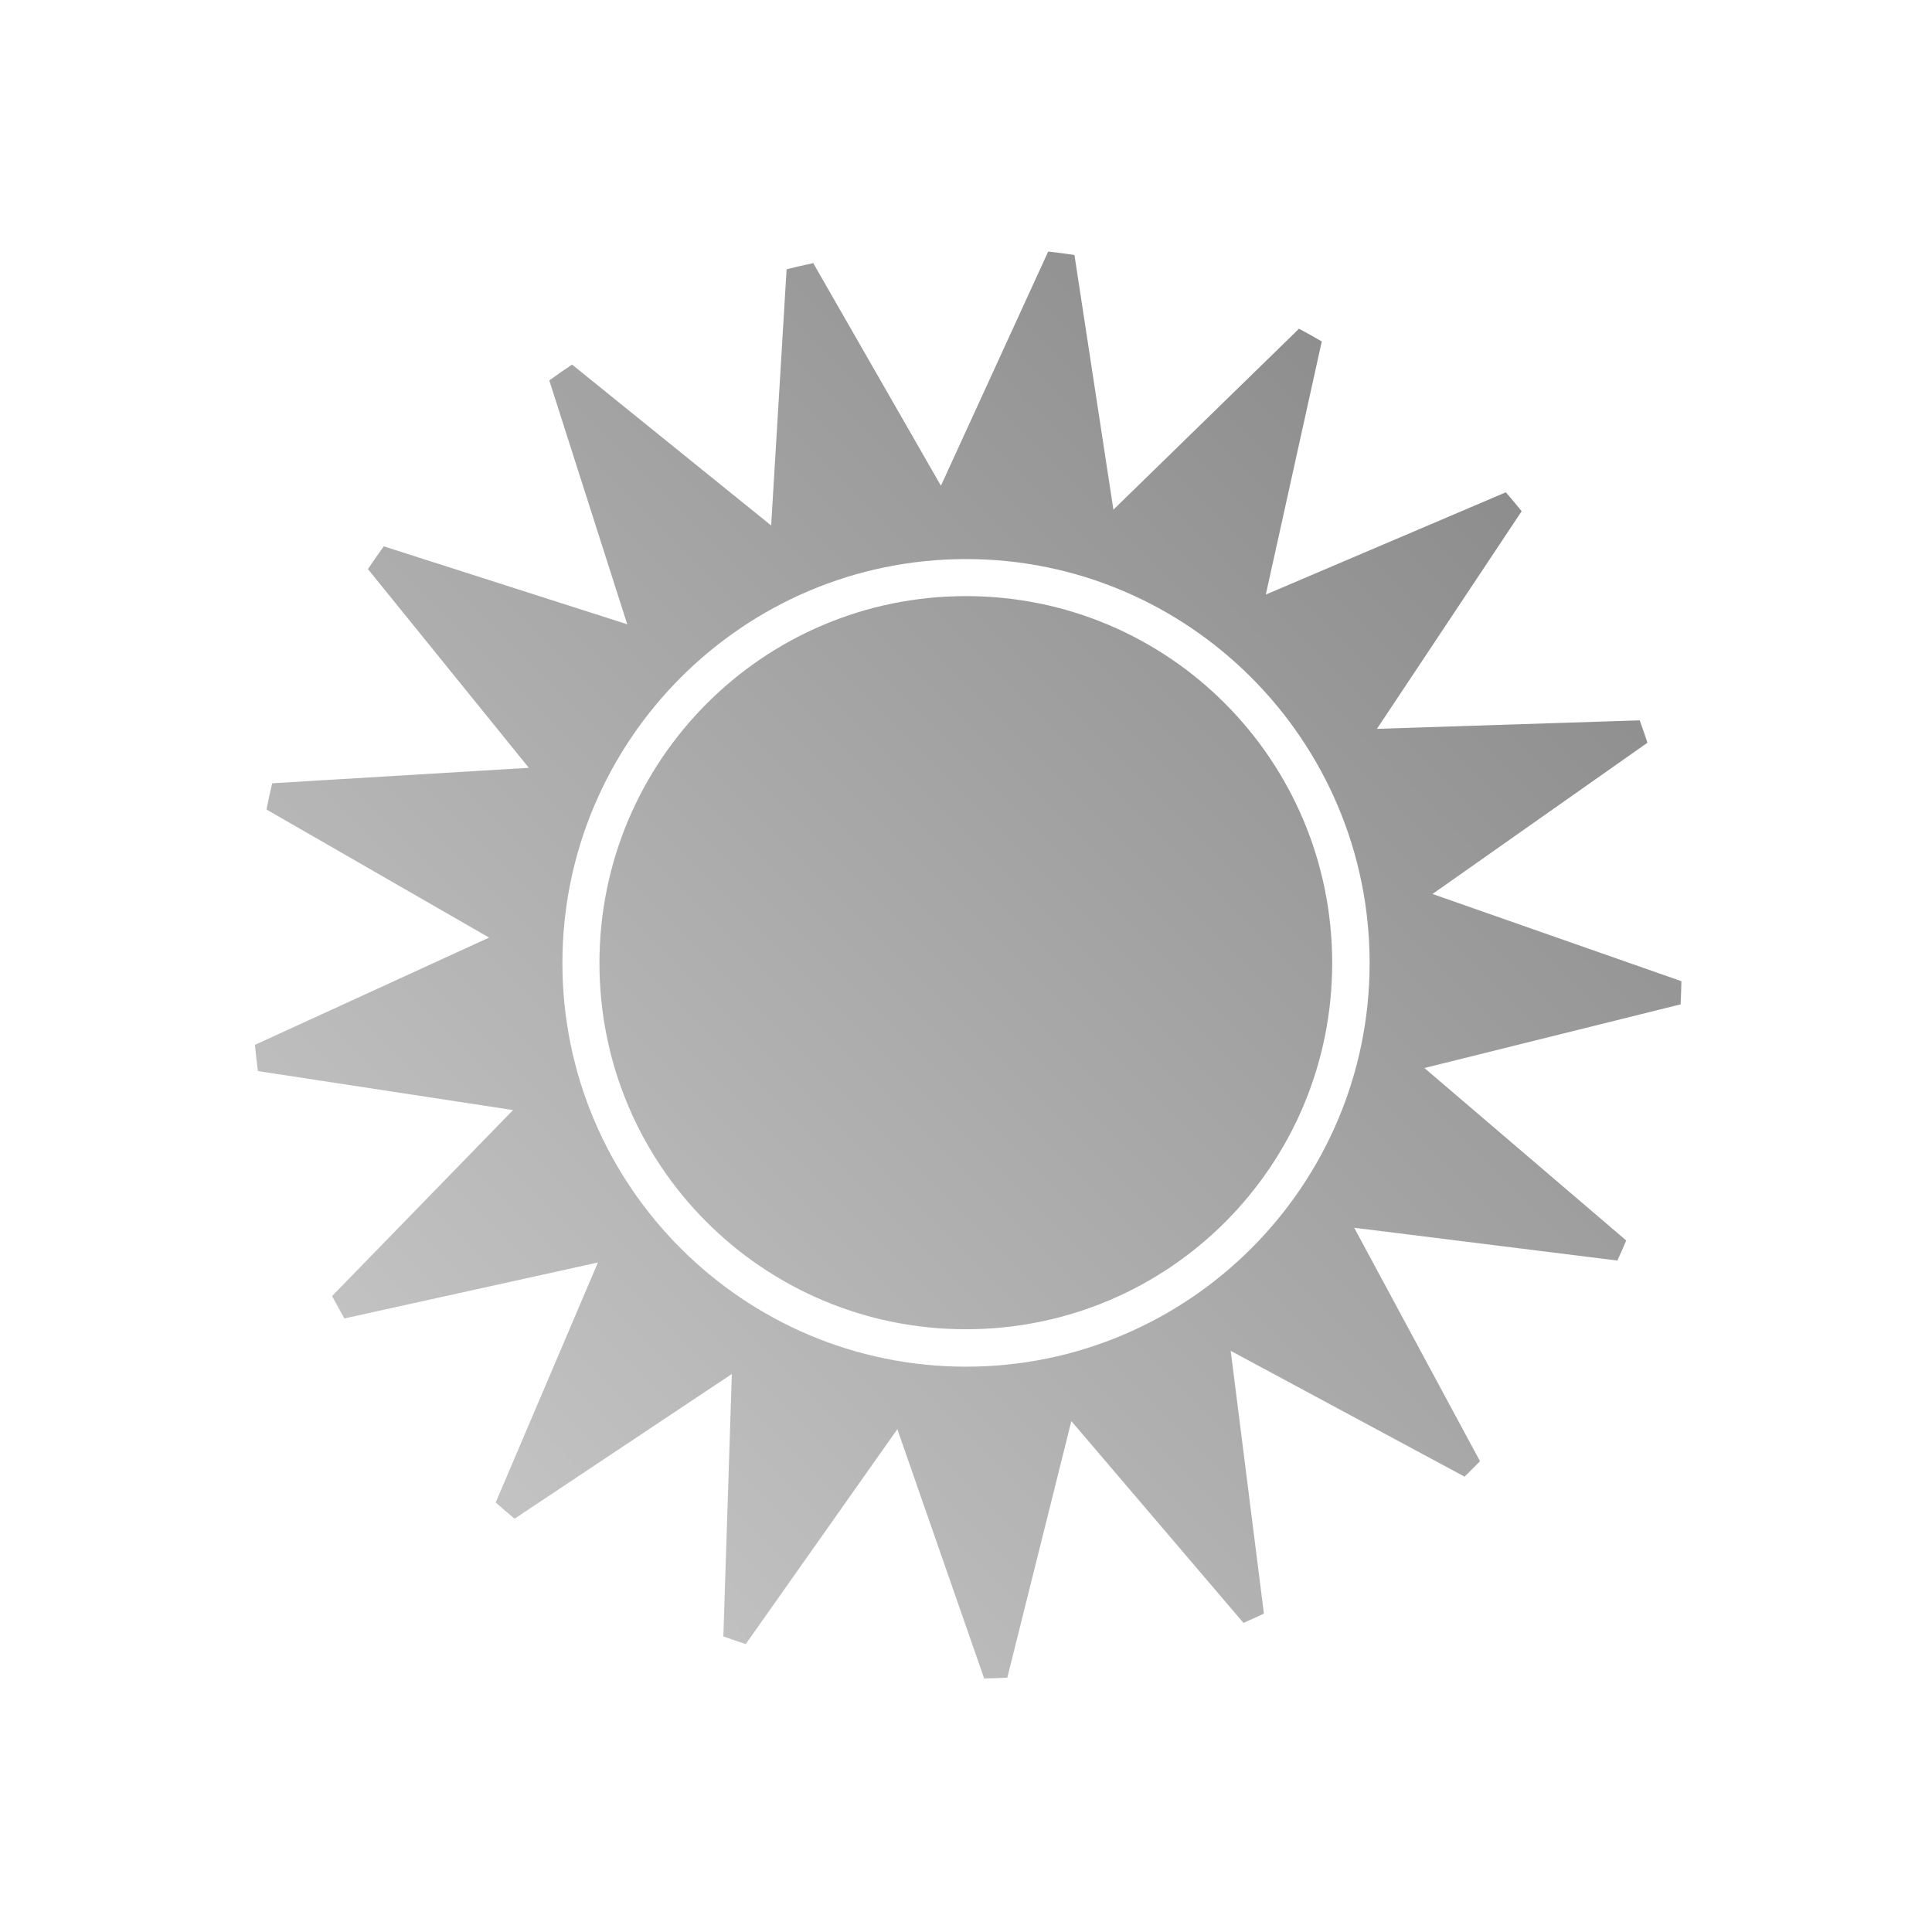 <?xml version="1.0" encoding="UTF-8" standalone="no"?>
<svg xmlns:dc="http://purl.org/dc/elements/1.1/"
     xmlns:cc="http://creativecommons.org/ns#"
     xmlns:rdf="http://www.w3.org/1999/02/22-rdf-syntax-ns#"
     xmlns:svg="http://www.w3.org/2000/svg"
     xmlns="http://www.w3.org/2000/svg"
     xmlns:xlink="http://www.w3.org/1999/xlink"
     width="64" height="64" viewBox="0 0 128 128" version="1.1">
    <title>Clarity Icon</title>
    <desc>This icon is a part of Clarity icon theme for gtk</desc>
    <defs>
        <linearGradient x1="0" y1="128" x2="128" y2="0" id="gradient" gradientUnits="userSpaceOnUse">
            <stop id="start" style="stop-color:#dbdbdb;stop-opacity:1" offset="0" />
            <stop id="stop" style="stop-color:#757575;stop-opacity:1" offset="1" />
        </linearGradient>
    </defs>
    <path d="M 69.446,16.665 62.339,32.182 53.878,17.432 c -0.589,0.128 -1.183,0.259 -1.764,0.409 L 51.091,34.815 37.9,24.155 c -0.511,0.337 -1.012,0.692 -1.508,1.048 l 5.164,16.157 -16.131,-5.164 c -0.356,0.497 -0.711,0.997 -1.048,1.508 l 10.66,13.166 -17,1.023 c -0.148,0.572 -0.257,1.158 -0.383,1.738 l 14.751,8.487 -15.517,7.107 c 0.066,0.581 0.117,1.164 0.205,1.738 l 16.898,2.582 -11.99,12.322 c 0.263,0.499 0.538,0.995 0.818,1.483 l 16.796,-3.707 -6.775,15.901 c 0.416,0.363 0.824,0.725 1.253,1.074 l 14.393,-9.587 -0.562,17.384 c 0.491,0.177 0.985,0.35 1.483,0.511 L 59.451,94.687 65.203,111.201 c 0.514,-0.013 1.024,-0.022 1.534,-0.051 L 70.98,94.15 82.382,107.52 c 0.459,-0.193 0.903,-0.406 1.355,-0.614 L 81.538,89.497 97.03,97.831 c 0.346,-0.336 0.687,-0.677 1.023,-1.023 l -8.334,-15.466 17.435,2.173 c 0.202,-0.441 0.399,-0.881 0.588,-1.329 L 94.371,70.759 l 16.975,-4.218 c 0.029,-0.507 0.038,-1.023 0.051,-1.534 L 94.908,59.229 109.147,49.208 c -0.161,-0.5 -0.334,-0.99 -0.511,-1.483 l -17.409,0.562 9.587,-14.418 c -0.343,-0.422 -0.691,-0.843 -1.048,-1.253 L 83.864,39.391 87.571,22.621 C 87.073,22.335 86.572,22.046 86.063,21.778 L 73.766,33.767 71.185,16.895 c -0.581,-0.088 -1.151,-0.163 -1.738,-0.23 z m -5.445,20.375 c 14.753,0 26.74,12.013 26.74,26.766 0,14.753 -11.987,26.74 -26.74,26.74 -14.753,0 -26.74,-11.987 -26.74,-26.74 0,-14.753 11.987,-26.766 26.74,-26.766 z m 0,2.454 c -13.427,0 -24.286,10.885 -24.286,24.312 0,13.427 10.859,24.26 24.286,24.26 13.427,0 24.26,-10.834 24.26,-24.26 0,-13.427 -10.834,-24.312 -24.26,-24.312 z" style="fill:url(#gradient);fill-opacity:1;stroke:none" />
</svg>